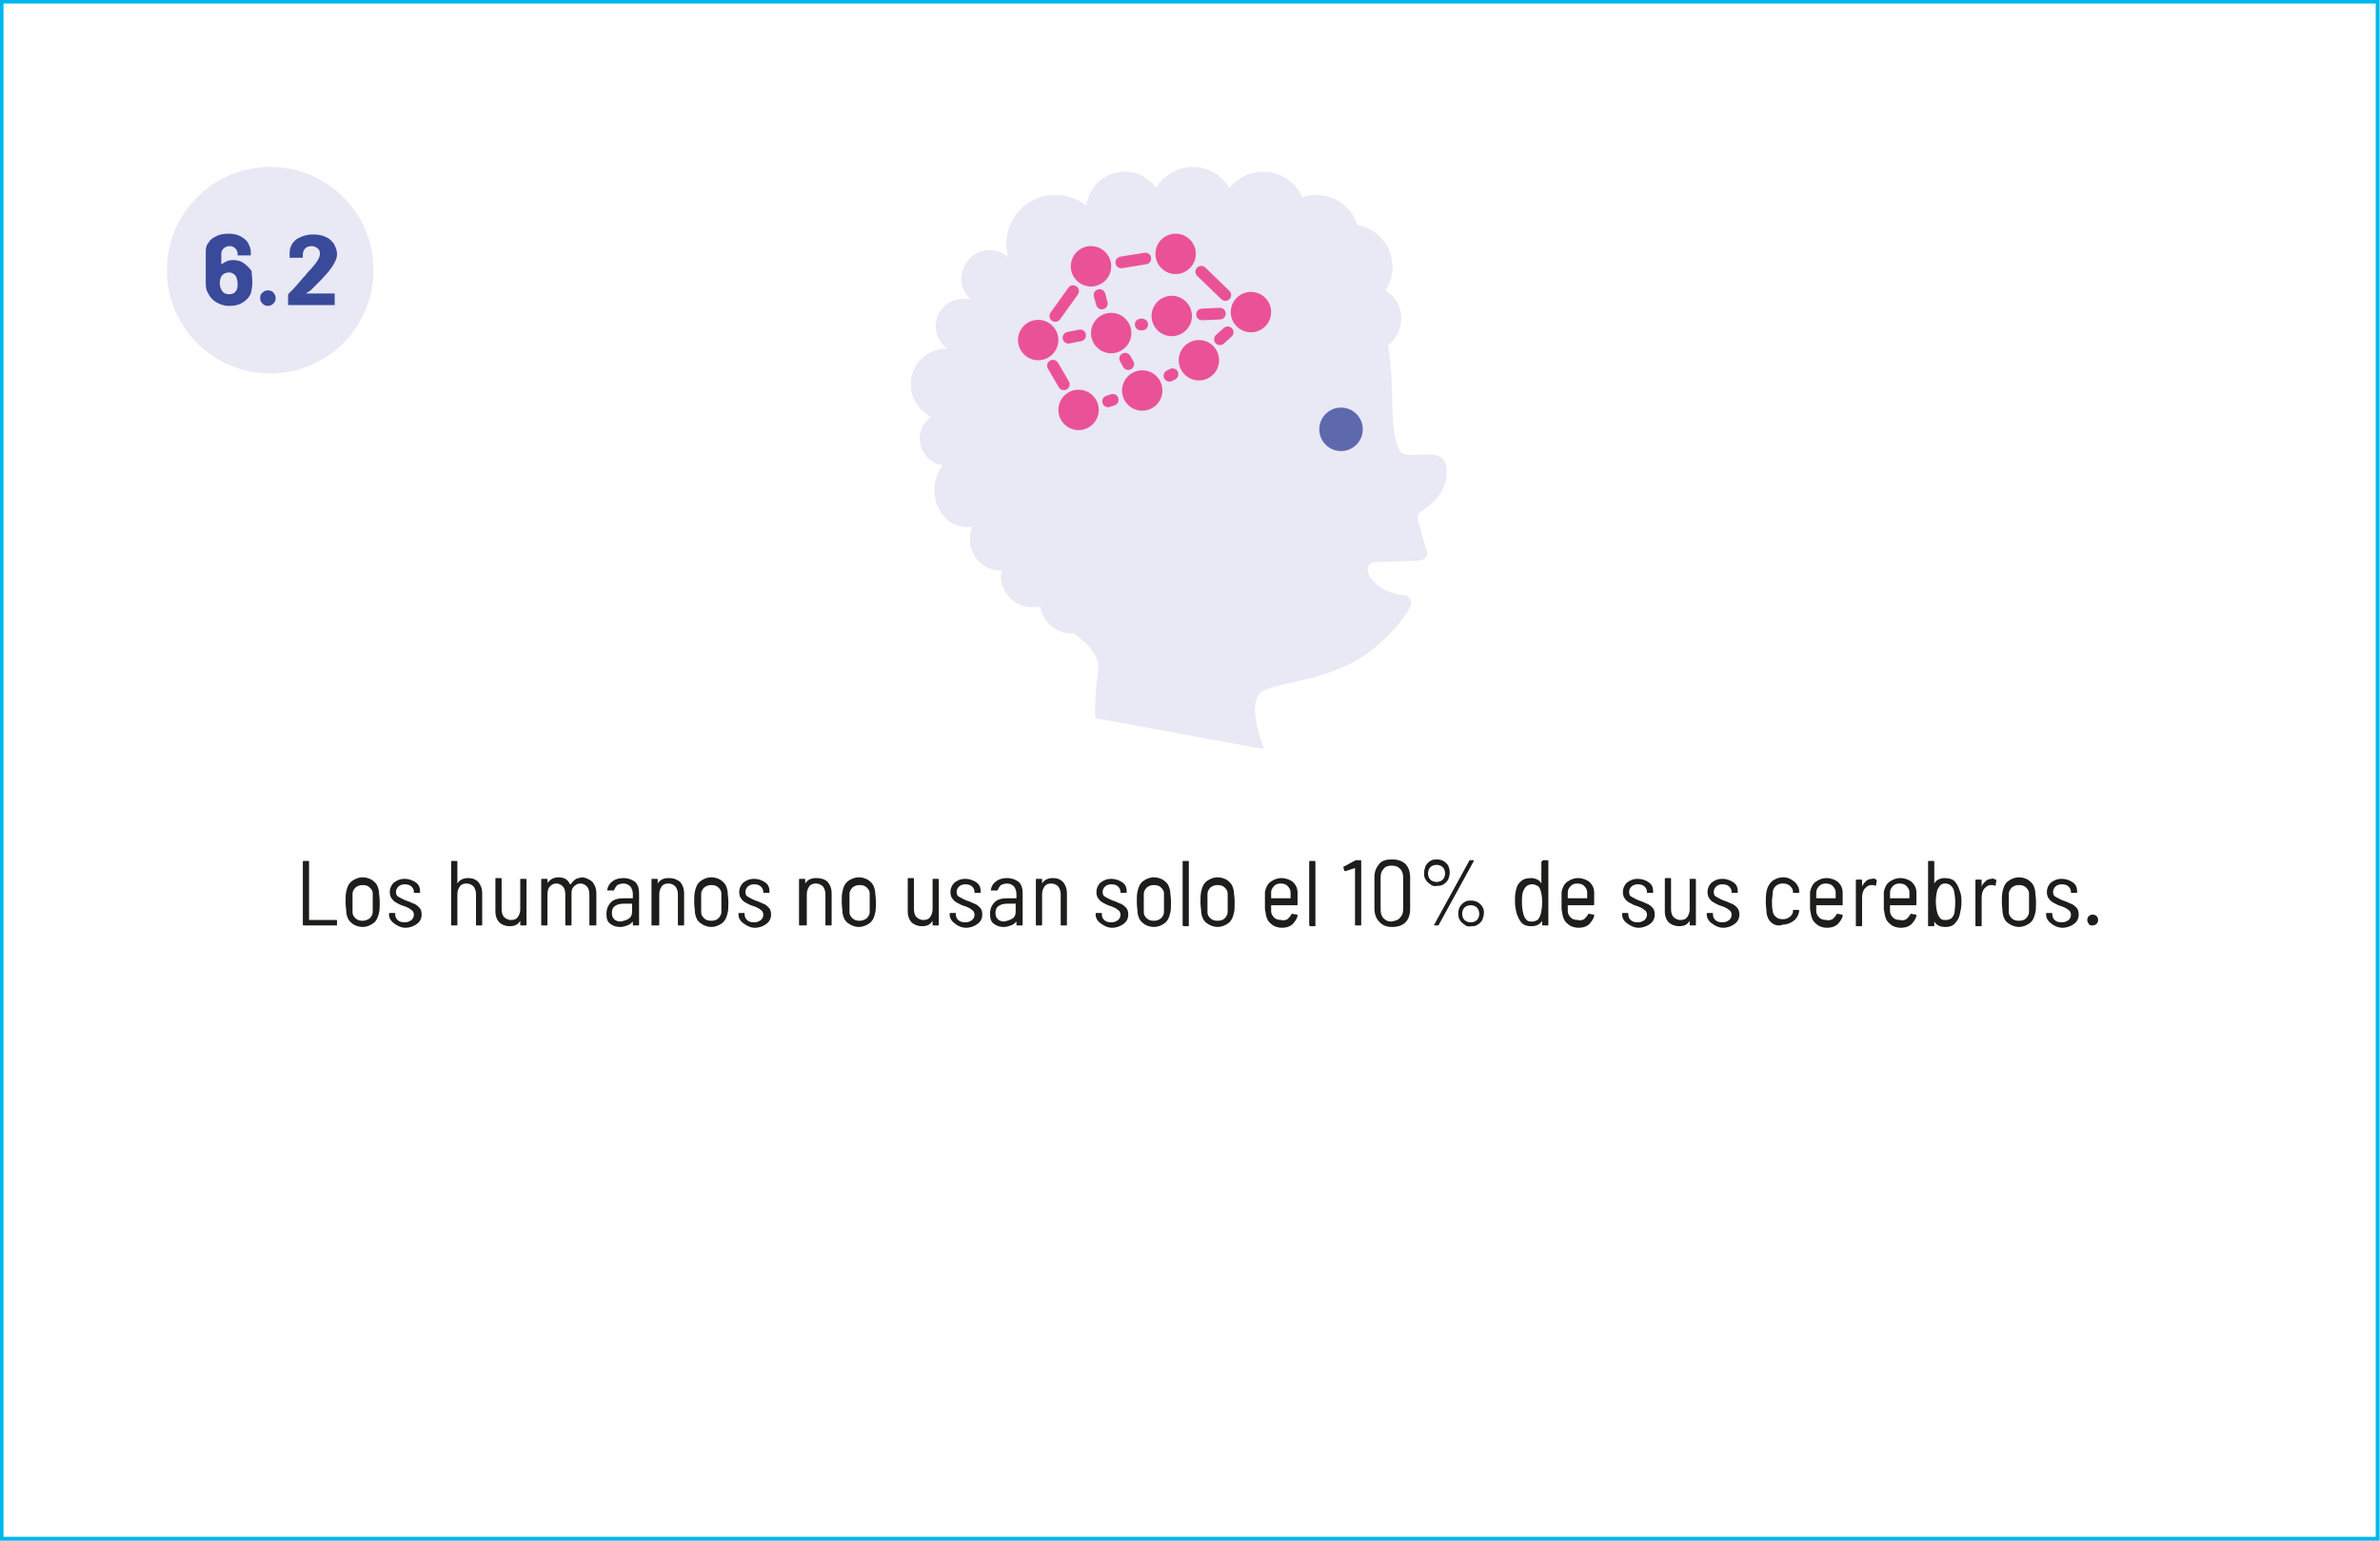 <?xml version="1.0" encoding="utf-8"?>
<!-- Generator: Adobe Illustrator 22.1.0, SVG Export Plug-In . SVG Version: 6.00 Build 0)  -->
<svg version="1.1" id="Capa_1" xmlns="http://www.w3.org/2000/svg" xmlns:xlink="http://www.w3.org/1999/xlink" x="0px" y="0px"
	 viewBox="0 0 306.5 198.5" style="enable-background:new 0 0 306.5 198.5;" xml:space="preserve">
<style type="text/css">
	.st0{fill:#E9E8F5;}
	.st1{opacity:0.8;fill:#3A4A9A;enable-background:new    ;}
	.st2{fill:none;stroke:#00B6ED;stroke-width:0.5;stroke-miterlimit:10;}
	.st3{enable-background:new    ;}
	.st4{fill:#1D1D1B;}
	.st5{fill:#3A4A9A;}
	.st6{fill:#EA5297;}
	.st7{fill:none;stroke:#EA5297;stroke-width:1.5;stroke-linecap:round;stroke-miterlimit:10;}
	.st8{fill:none;}
</style>
<title>06-2</title>
<g id="Capa_2_1_">
	<g id="Capa_1-2">
		<path class="st0" d="M175.7,49.6c-0.1-0.6-0.3-1.1-0.4-1.7c0.8-0.7,1.4-1.6,1.6-2.6c2.3-0.4,3.9-2.7,3.5-5c-0.2-1.2-0.9-2.3-2-2.9
			c1.7-2.5,1-5.9-1.5-7.6c-0.6-0.4-1.4-0.7-2.1-0.8c-0.7-2.3-2.8-3.9-5.3-3.9c-0.6,0-1.3,0.1-1.8,0.3c-1.2-2.8-4.5-4-7.3-2.8
			c-0.8,0.4-1.5,0.9-2.1,1.6c-1.5-2.6-4.9-3.5-7.5-1.9c-0.8,0.5-1.5,1.1-1.9,1.9c-1.6-2.2-4.6-2.8-6.9-1.2c-1.2,0.8-1.9,2.1-2.1,3.5
			c-1.1-0.9-2.5-1.4-4-1.4c-3.5,0-6.3,2.8-6.3,6.3v0c0,0.6,0.1,1.2,0.2,1.7c-1.5-1.3-3.8-1.2-5.1,0.4s-1.2,3.8,0.4,5.1l0,0
			c-0.1,0-0.3-0.1-0.5-0.1c-0.1,0-0.3,0-0.4,0H124c-1.9,0-3.5,1.6-3.5,3.5c0,1.2,0.6,2.2,1.5,2.9h-0.2c-2.6,0.1-4.6,2.2-4.5,4.7
			c0,1.7,1.1,3.3,2.6,4.1c-1.6,1.1-1.9,3.3-0.8,4.8c0.5,0.8,1.4,1.3,2.3,1.4c-1.2,1.6-1.4,3.8-0.5,5.6c0.7,1.6,2.4,2.5,4.1,2.4
			c0.1,0,0.1,0,0.2,0c-0.2,0.5-0.3,1-0.3,1.6c0,2.2,1.8,4,4,4h0.1c0,0.2-0.1,0.4-0.1,0.7c0,2.2,1.8,4,4,4c0,0,0,0,0.1,0
			c0.3,0,0.7,0,1-0.1c0.2,2,2,3.5,4,3.5h0.2"/>
		<path class="st0" d="M162.8,96.5c0,0-2.1-5.1-0.7-7s9.5-1.3,15.2-6.3c1.7-1.4,3.2-3.1,4.3-5c0.3-0.5,0.1-1.1-0.3-1.4
			c-0.1-0.1-0.3-0.1-0.4-0.1c-1.5-0.2-3.8-0.8-4.7-2.9c-0.2-0.5,0-1.1,0.5-1.3c0.1-0.1,0.3-0.1,0.5-0.1l5.5-0.2c0.6,0,1-0.4,1.1-0.9
			c0-0.1,0-0.3-0.1-0.4c-0.3-1.1-0.8-2.8-1.1-3.9c-0.1-0.4,0-0.9,0.4-1.1c1.8-1.2,2.9-2.5,3.2-4.1c1-5.7-5.2-1.7-6.1-4
			c-1.6-4.2,0.1-8.9-2.1-16.4c-2.8-9.4-15-19.1-33.8-13.7c-21.4,6.2-24.4,28-17.3,41.1c6.8,12.4,15.1,12.8,14.5,17.7s-0.3,6-0.3,6"
			/>
		<circle class="st1" cx="172.7" cy="55.3" r="2.8"/>
		<rect x="0.2" y="0.2" class="st2" width="306" height="198"/>
		<g class="st3">
			<path class="st4" d="M39,119.1V111c0-0.1,0-0.1,0.1-0.1h0.6c0.1,0,0.1,0,0.1,0.1v7.5c0,0,0,0,0,0h3.5c0.1,0,0.1,0,0.1,0.1v0.5
				c0,0.1,0,0.1-0.1,0.1h-4.3C39.1,119.2,39,119.2,39,119.1z"/>
			<path class="st4" d="M45.3,118.9c-0.4-0.3-0.6-0.7-0.7-1.3c0-0.4-0.1-0.9-0.1-1.4s0-1,0.1-1.4c0.1-0.5,0.3-1,0.7-1.3
				c0.4-0.3,0.9-0.5,1.4-0.5s1.1,0.2,1.4,0.5c0.4,0.3,0.6,0.7,0.7,1.3c0,0.3,0.1,0.8,0.1,1.4c0,0.6,0,1.1-0.1,1.4
				c-0.1,0.5-0.3,1-0.7,1.3c-0.4,0.3-0.9,0.5-1.4,0.5S45.6,119.2,45.3,118.9z M47.6,118.3c0.2-0.2,0.4-0.5,0.4-0.8
				c0-0.3,0-0.7,0-1.2c0-0.5,0-0.9,0-1.2c0-0.4-0.2-0.6-0.4-0.8c-0.2-0.2-0.5-0.3-0.9-0.3s-0.6,0.1-0.9,0.3
				c-0.2,0.2-0.4,0.5-0.4,0.8c0,0.3,0,0.7,0,1.2s0,0.9,0,1.2c0,0.4,0.2,0.6,0.4,0.8c0.2,0.2,0.5,0.3,0.9,0.3
				C47,118.6,47.3,118.5,47.6,118.3z"/>
			<path class="st4" d="M50.7,118.9c-0.4-0.3-0.6-0.7-0.6-1.1v-0.1c0-0.1,0-0.1,0.1-0.1h0.6c0.1,0,0.1,0,0.1,0.1v0.1
				c0,0.3,0.1,0.5,0.3,0.7c0.2,0.2,0.5,0.3,0.9,0.3c0.4,0,0.6-0.1,0.9-0.3c0.2-0.2,0.3-0.4,0.3-0.7c0-0.2-0.1-0.4-0.2-0.5
				c-0.1-0.1-0.3-0.2-0.4-0.3c-0.2-0.1-0.4-0.2-0.7-0.3c-0.4-0.1-0.7-0.3-0.9-0.4c-0.2-0.1-0.5-0.3-0.6-0.5
				c-0.2-0.2-0.3-0.5-0.3-0.9c0-0.5,0.2-0.9,0.5-1.2c0.4-0.3,0.8-0.5,1.4-0.5c0.6,0,1.1,0.2,1.5,0.5c0.4,0.3,0.5,0.7,0.5,1.2v0
				c0,0.1,0,0.1-0.1,0.1h-0.6c-0.1,0-0.1,0-0.1-0.1v0c0-0.3-0.1-0.5-0.3-0.7c-0.2-0.2-0.5-0.3-0.9-0.3c-0.3,0-0.6,0.1-0.8,0.3
				s-0.3,0.4-0.3,0.7c0,0.3,0.1,0.5,0.3,0.6s0.5,0.3,1,0.5c0.4,0.1,0.7,0.3,1,0.4s0.5,0.3,0.7,0.5c0.2,0.2,0.3,0.5,0.3,0.9
				c0,0.5-0.2,0.9-0.6,1.2c-0.4,0.3-0.9,0.5-1.5,0.5S51.1,119.2,50.7,118.9z"/>
			<path class="st4" d="M61.6,113.6c0.3,0.4,0.5,0.8,0.5,1.5v4c0,0.1,0,0.1-0.1,0.1h-0.6c-0.1,0-0.1,0-0.1-0.1v-3.9
				c0-0.4-0.1-0.7-0.3-1c-0.2-0.2-0.5-0.4-0.9-0.4s-0.7,0.1-0.9,0.4s-0.3,0.6-0.3,1v3.9c0,0.1,0,0.1-0.1,0.1h-0.6
				c-0.1,0-0.1,0-0.1-0.1V111c0-0.1,0-0.1,0.1-0.1h0.6c0.1,0,0.1,0,0.1,0.1v2.8c0,0,0,0,0,0c0,0,0,0,0,0c0.3-0.5,0.8-0.7,1.4-0.7
				C60.9,113.1,61.3,113.3,61.6,113.6z"/>
			<path class="st4" d="M67.1,113.2h0.6c0.1,0,0.1,0,0.1,0.1v5.8c0,0.1,0,0.1-0.1,0.1h-0.6c-0.1,0-0.1,0-0.1-0.1v-0.5c0,0,0,0,0,0
				c0,0,0,0,0,0c-0.3,0.5-0.7,0.7-1.4,0.7c-0.5,0-1-0.2-1.3-0.5c-0.3-0.3-0.5-0.8-0.5-1.4v-4.2c0-0.1,0-0.1,0.1-0.1h0.6
				c0.1,0,0.1,0,0.1,0.1v3.9c0,0.4,0.1,0.8,0.3,1c0.2,0.2,0.5,0.4,0.9,0.4c0.4,0,0.7-0.1,0.9-0.4s0.3-0.6,0.3-1v-3.9
				C67,113.2,67,113.2,67.1,113.2z"/>
			<path class="st4" d="M76.3,113.6c0.3,0.4,0.5,0.8,0.5,1.5v4c0,0.1,0,0.1-0.1,0.1H76c-0.1,0-0.1,0-0.1-0.1v-3.9
				c0-0.4-0.1-0.8-0.3-1s-0.5-0.4-0.8-0.4c-0.4,0-0.6,0.1-0.9,0.4s-0.3,0.6-0.3,1v3.9c0,0.1,0,0.1-0.1,0.1h-0.6
				c-0.1,0-0.1,0-0.1-0.1v-3.9c0-0.4-0.1-0.8-0.3-1s-0.5-0.4-0.8-0.4c-0.4,0-0.6,0.1-0.9,0.4c-0.2,0.2-0.3,0.6-0.3,1v3.9
				c0,0.1,0,0.1-0.1,0.1h-0.6c-0.1,0-0.1,0-0.1-0.1v-5.8c0-0.1,0-0.1,0.1-0.1h0.6c0.1,0,0.1,0,0.1,0.1v0.4c0,0,0,0,0,0c0,0,0,0,0,0
				c0.2-0.2,0.4-0.4,0.6-0.5c0.2-0.1,0.5-0.2,0.8-0.2c0.4,0,0.7,0.1,0.9,0.2s0.5,0.4,0.6,0.7c0,0,0,0,0.1,0c0.2-0.3,0.4-0.5,0.7-0.7
				c0.3-0.1,0.6-0.2,0.9-0.2C75.5,113.1,76,113.3,76.3,113.6z"/>
			<path class="st4" d="M81.8,113.6c0.4,0.4,0.5,0.9,0.5,1.5v4c0,0.1,0,0.1-0.1,0.1h-0.6c-0.1,0-0.1,0-0.1-0.1v-0.4c0,0,0,0,0,0
				c0,0,0,0,0,0c-0.2,0.2-0.4,0.4-0.7,0.5c-0.3,0.1-0.6,0.2-0.9,0.2c-0.5,0-0.9-0.1-1.3-0.4c-0.4-0.3-0.5-0.7-0.5-1.3
				c0-0.6,0.2-1.1,0.6-1.5s1-0.5,1.7-0.5h1.1c0,0,0,0,0,0v-0.5c0-0.4-0.1-0.7-0.3-1c-0.2-0.2-0.5-0.4-0.9-0.4
				c-0.3,0-0.6,0.1-0.8,0.2c-0.2,0.2-0.3,0.4-0.4,0.6c0,0.1-0.1,0.1-0.1,0.1l-0.7,0c0,0-0.1,0-0.1,0c0,0,0-0.1,0-0.1
				c0.1-0.5,0.3-0.8,0.7-1.1c0.4-0.3,0.9-0.4,1.4-0.4C80.9,113.1,81.4,113.3,81.8,113.6z M81,118.3c0.3-0.2,0.4-0.5,0.4-0.9v-1
				c0,0,0,0,0,0h-1.1c-0.5,0-0.8,0.1-1.1,0.3s-0.4,0.5-0.4,0.9c0,0.4,0.1,0.6,0.3,0.8c0.2,0.2,0.5,0.3,0.8,0.3
				C80.4,118.6,80.8,118.5,81,118.3z"/>
		</g>
		<g class="st3">
			<path class="st4" d="M87.6,113.6c0.3,0.4,0.5,0.8,0.5,1.5v4c0,0.1,0,0.1-0.1,0.1h-0.6c-0.1,0-0.1,0-0.1-0.1v-3.9
				c0-0.4-0.1-0.7-0.3-1c-0.2-0.2-0.5-0.4-0.9-0.4s-0.7,0.1-0.9,0.4s-0.3,0.6-0.3,1v3.9c0,0.1,0,0.1-0.1,0.1H84
				c-0.1,0-0.1,0-0.1-0.1v-5.8c0-0.1,0-0.1,0.1-0.1h0.6c0.1,0,0.1,0,0.1,0.1v0.5c0,0,0,0,0,0c0,0,0,0,0,0c0.3-0.5,0.8-0.7,1.4-0.7
				C86.8,113.1,87.2,113.3,87.6,113.6z"/>
		</g>
		<g class="st3">
			<path class="st4" d="M90.2,118.9c-0.4-0.3-0.6-0.7-0.7-1.3c0-0.4-0.1-0.9-0.1-1.4s0-1,0.1-1.4c0.1-0.5,0.3-1,0.7-1.3
				c0.4-0.3,0.9-0.5,1.4-0.5s1.1,0.2,1.4,0.5c0.4,0.3,0.6,0.7,0.7,1.3c0,0.3,0.1,0.8,0.1,1.4c0,0.6,0,1.1-0.1,1.4
				c-0.1,0.5-0.3,1-0.7,1.3c-0.4,0.3-0.9,0.5-1.4,0.5S90.6,119.2,90.2,118.9z M92.5,118.3c0.2-0.2,0.4-0.5,0.4-0.8
				c0-0.3,0-0.7,0-1.2c0-0.5,0-0.9,0-1.2c0-0.4-0.2-0.6-0.4-0.8c-0.2-0.2-0.5-0.3-0.9-0.3s-0.6,0.1-0.9,0.3
				c-0.2,0.2-0.4,0.5-0.4,0.8c0,0.3,0,0.7,0,1.2s0,0.9,0,1.2c0,0.4,0.2,0.6,0.4,0.8c0.2,0.2,0.5,0.3,0.9,0.3
				C92,118.6,92.3,118.5,92.5,118.3z"/>
			<path class="st4" d="M95.7,118.9c-0.4-0.3-0.6-0.7-0.6-1.1v-0.1c0-0.1,0-0.1,0.1-0.1h0.6c0.1,0,0.1,0,0.1,0.1v0.1
				c0,0.3,0.1,0.5,0.3,0.7c0.2,0.2,0.5,0.3,0.9,0.3c0.4,0,0.6-0.1,0.9-0.3c0.2-0.2,0.3-0.4,0.3-0.7c0-0.2-0.1-0.4-0.2-0.5
				c-0.1-0.1-0.3-0.2-0.4-0.3c-0.2-0.1-0.4-0.2-0.7-0.3c-0.4-0.1-0.7-0.3-0.9-0.4c-0.2-0.1-0.5-0.3-0.6-0.5
				c-0.2-0.2-0.3-0.5-0.3-0.9c0-0.5,0.2-0.9,0.5-1.2c0.4-0.3,0.8-0.5,1.4-0.5c0.6,0,1.1,0.2,1.5,0.5c0.4,0.3,0.5,0.7,0.5,1.2v0
				c0,0.1,0,0.1-0.1,0.1h-0.6c-0.1,0-0.1,0-0.1-0.1v0c0-0.3-0.1-0.5-0.3-0.7c-0.2-0.2-0.5-0.3-0.9-0.3c-0.3,0-0.6,0.1-0.8,0.3
				s-0.3,0.4-0.3,0.7c0,0.3,0.1,0.5,0.3,0.6s0.5,0.3,1,0.5c0.4,0.1,0.7,0.3,1,0.4s0.5,0.3,0.7,0.5c0.2,0.2,0.3,0.5,0.3,0.9
				c0,0.5-0.2,0.9-0.6,1.2c-0.4,0.3-0.9,0.5-1.5,0.5S96.1,119.2,95.7,118.9z"/>
		</g>
		<g class="st3">
			<path class="st4" d="M106.6,113.6c0.3,0.4,0.5,0.8,0.5,1.5v4c0,0.1,0,0.1-0.1,0.1h-0.6c-0.1,0-0.1,0-0.1-0.1v-3.9
				c0-0.4-0.1-0.7-0.3-1c-0.2-0.2-0.5-0.4-0.9-0.4s-0.7,0.1-0.9,0.4s-0.3,0.6-0.3,1v3.9c0,0.1,0,0.1-0.1,0.1H103
				c-0.1,0-0.1,0-0.1-0.1v-5.8c0-0.1,0-0.1,0.1-0.1h0.6c0.1,0,0.1,0,0.1,0.1v0.5c0,0,0,0,0,0c0,0,0,0,0,0c0.3-0.5,0.8-0.7,1.4-0.7
				C105.8,113.1,106.3,113.3,106.6,113.6z"/>
		</g>
		<g class="st3">
			<path class="st4" d="M109.2,118.9c-0.4-0.3-0.6-0.7-0.7-1.3c0-0.4-0.1-0.9-0.1-1.4s0-1,0.1-1.4c0.1-0.5,0.3-1,0.7-1.3
				c0.4-0.3,0.9-0.5,1.4-0.5s1.1,0.2,1.4,0.5c0.4,0.3,0.6,0.7,0.7,1.3c0,0.3,0.1,0.8,0.1,1.4c0,0.6,0,1.1-0.1,1.4
				c-0.1,0.5-0.3,1-0.7,1.3c-0.4,0.3-0.9,0.5-1.4,0.5S109.6,119.2,109.2,118.9z M111.6,118.3c0.2-0.2,0.4-0.5,0.4-0.8
				c0-0.3,0-0.7,0-1.2c0-0.5,0-0.9,0-1.2c0-0.4-0.2-0.6-0.4-0.8c-0.2-0.2-0.5-0.3-0.9-0.3s-0.6,0.1-0.9,0.3
				c-0.2,0.2-0.4,0.5-0.4,0.8c0,0.3,0,0.7,0,1.2s0,0.9,0,1.2c0,0.4,0.2,0.6,0.4,0.8c0.2,0.2,0.5,0.3,0.9,0.3
				C111,118.6,111.3,118.5,111.6,118.3z"/>
			<path class="st4" d="M120.2,113.2h0.6c0.1,0,0.1,0,0.1,0.1v5.8c0,0.1,0,0.1-0.1,0.1h-0.6c-0.1,0-0.1,0-0.1-0.1v-0.5c0,0,0,0,0,0
				c0,0,0,0,0,0c-0.3,0.5-0.7,0.7-1.4,0.7c-0.5,0-1-0.2-1.3-0.5c-0.3-0.3-0.5-0.8-0.5-1.4v-4.2c0-0.1,0-0.1,0.1-0.1h0.6
				c0.1,0,0.1,0,0.1,0.1v3.9c0,0.4,0.1,0.8,0.3,1c0.2,0.2,0.5,0.4,0.9,0.4c0.4,0,0.7-0.1,0.9-0.4s0.3-0.6,0.3-1v-3.9
				C120,113.2,120.1,113.2,120.2,113.2z"/>
			<path class="st4" d="M122.9,118.9c-0.4-0.3-0.6-0.7-0.6-1.1v-0.1c0-0.1,0-0.1,0.1-0.1h0.6c0.1,0,0.1,0,0.1,0.1v0.1
				c0,0.3,0.1,0.5,0.3,0.7c0.2,0.2,0.5,0.3,0.9,0.3c0.4,0,0.6-0.1,0.9-0.3c0.2-0.2,0.3-0.4,0.3-0.7c0-0.2-0.1-0.4-0.2-0.5
				c-0.1-0.1-0.3-0.2-0.4-0.3c-0.2-0.1-0.4-0.2-0.7-0.3c-0.4-0.1-0.7-0.3-0.9-0.4c-0.2-0.1-0.5-0.3-0.6-0.5
				c-0.2-0.2-0.3-0.5-0.3-0.9c0-0.5,0.2-0.9,0.5-1.2c0.4-0.3,0.8-0.5,1.4-0.5c0.6,0,1.1,0.2,1.5,0.5c0.4,0.3,0.5,0.7,0.5,1.2v0
				c0,0.1,0,0.1-0.1,0.1h-0.6c-0.1,0-0.1,0-0.1-0.1v0c0-0.3-0.1-0.5-0.3-0.7c-0.2-0.2-0.5-0.3-0.9-0.3c-0.3,0-0.6,0.1-0.8,0.3
				s-0.3,0.4-0.3,0.7c0,0.3,0.1,0.5,0.3,0.6s0.5,0.3,1,0.5c0.4,0.1,0.7,0.3,1,0.4s0.5,0.3,0.7,0.5c0.2,0.2,0.3,0.5,0.3,0.9
				c0,0.5-0.2,0.9-0.6,1.2c-0.4,0.3-0.9,0.5-1.5,0.5S123.2,119.2,122.9,118.9z"/>
			<path class="st4" d="M131.2,113.6c0.4,0.4,0.5,0.9,0.5,1.5v4c0,0.1,0,0.1-0.1,0.1H131c-0.1,0-0.1,0-0.1-0.1v-0.4c0,0,0,0,0,0
				c0,0,0,0,0,0c-0.2,0.2-0.4,0.4-0.7,0.5c-0.3,0.1-0.6,0.2-0.9,0.2c-0.5,0-0.9-0.1-1.3-0.4c-0.4-0.3-0.5-0.7-0.5-1.3
				c0-0.6,0.2-1.1,0.6-1.5s1-0.5,1.7-0.5h1.1c0,0,0,0,0,0v-0.5c0-0.4-0.1-0.7-0.3-1c-0.2-0.2-0.5-0.4-0.9-0.4
				c-0.3,0-0.6,0.1-0.8,0.2c-0.2,0.2-0.3,0.4-0.4,0.6c0,0.1-0.1,0.1-0.1,0.1l-0.7,0c0,0-0.1,0-0.1,0c0,0,0-0.1,0-0.1
				c0.1-0.5,0.3-0.8,0.7-1.1c0.4-0.3,0.9-0.4,1.4-0.4C130.3,113.1,130.8,113.3,131.2,113.6z M130.4,118.3c0.3-0.2,0.4-0.5,0.4-0.9
				v-1c0,0,0,0,0,0h-1.1c-0.5,0-0.8,0.1-1.1,0.3s-0.4,0.5-0.4,0.9c0,0.4,0.1,0.6,0.3,0.8c0.2,0.2,0.5,0.3,0.8,0.3
				C129.8,118.6,130.1,118.5,130.4,118.3z"/>
			<path class="st4" d="M136.9,113.6c0.3,0.4,0.5,0.8,0.5,1.5v4c0,0.1,0,0.1-0.1,0.1h-0.6c-0.1,0-0.1,0-0.1-0.1v-3.9
				c0-0.4-0.1-0.7-0.3-1c-0.2-0.2-0.5-0.4-0.9-0.4s-0.7,0.1-0.9,0.4s-0.3,0.6-0.3,1v3.9c0,0.1,0,0.1-0.1,0.1h-0.6
				c-0.1,0-0.1,0-0.1-0.1v-5.8c0-0.1,0-0.1,0.1-0.1h0.6c0.1,0,0.1,0,0.1,0.1v0.5c0,0,0,0,0,0c0,0,0,0,0,0c0.3-0.5,0.8-0.7,1.4-0.7
				C136.2,113.1,136.6,113.3,136.9,113.6z"/>
			<path class="st4" d="M141.7,118.9c-0.4-0.3-0.6-0.7-0.6-1.1v-0.1c0-0.1,0-0.1,0.1-0.1h0.6c0.1,0,0.1,0,0.1,0.1v0.1
				c0,0.3,0.1,0.5,0.3,0.7c0.2,0.2,0.5,0.3,0.9,0.3c0.4,0,0.6-0.1,0.9-0.3c0.2-0.2,0.3-0.4,0.3-0.7c0-0.2-0.1-0.4-0.2-0.5
				c-0.1-0.1-0.3-0.2-0.4-0.3c-0.2-0.1-0.4-0.2-0.7-0.3c-0.4-0.1-0.7-0.3-0.9-0.4c-0.2-0.1-0.5-0.3-0.6-0.5
				c-0.2-0.2-0.3-0.5-0.3-0.9c0-0.5,0.2-0.9,0.5-1.2c0.4-0.3,0.8-0.5,1.4-0.5c0.6,0,1.1,0.2,1.5,0.5c0.4,0.3,0.5,0.7,0.5,1.2v0
				c0,0.1,0,0.1-0.1,0.1h-0.6c-0.1,0-0.1,0-0.1-0.1v0c0-0.3-0.1-0.5-0.3-0.7c-0.2-0.2-0.5-0.3-0.9-0.3c-0.3,0-0.6,0.1-0.8,0.3
				s-0.3,0.4-0.3,0.7c0,0.3,0.1,0.5,0.3,0.6s0.5,0.3,1,0.5c0.4,0.1,0.7,0.3,1,0.4s0.5,0.3,0.7,0.5c0.2,0.2,0.3,0.5,0.3,0.9
				c0,0.5-0.2,0.9-0.6,1.2c-0.4,0.3-0.9,0.5-1.5,0.5S142.1,119.2,141.7,118.9z"/>
			<path class="st4" d="M147.2,118.9c-0.4-0.3-0.6-0.7-0.7-1.3c0-0.4-0.1-0.9-0.1-1.4s0-1,0.1-1.4c0.1-0.5,0.3-1,0.7-1.3
				c0.4-0.3,0.9-0.5,1.4-0.5s1.1,0.2,1.4,0.5c0.4,0.3,0.6,0.7,0.7,1.3c0,0.3,0.1,0.8,0.1,1.4c0,0.6,0,1.1-0.1,1.4
				c-0.1,0.5-0.3,1-0.7,1.3c-0.4,0.3-0.9,0.5-1.4,0.5S147.5,119.2,147.2,118.9z M149.5,118.3c0.2-0.2,0.4-0.5,0.4-0.8
				c0-0.3,0-0.7,0-1.2c0-0.5,0-0.9,0-1.2c0-0.4-0.2-0.6-0.4-0.8c-0.2-0.2-0.5-0.3-0.9-0.3s-0.6,0.1-0.9,0.3
				c-0.2,0.2-0.4,0.5-0.4,0.8c0,0.3,0,0.7,0,1.2s0,0.9,0,1.2c0,0.4,0.2,0.6,0.4,0.8c0.2,0.2,0.5,0.3,0.9,0.3
				C149,118.6,149.2,118.5,149.5,118.3z"/>
			<path class="st4" d="M152.3,119.1V111c0-0.1,0-0.1,0.1-0.1h0.6c0.1,0,0.1,0,0.1,0.1v8.2c0,0.1,0,0.1-0.1,0.1h-0.6
				C152.3,119.2,152.3,119.2,152.3,119.1z"/>
			<path class="st4" d="M155.4,118.9c-0.4-0.3-0.6-0.7-0.7-1.3c0-0.4-0.1-0.9-0.1-1.4s0-1,0.1-1.4c0.1-0.5,0.3-1,0.7-1.3
				c0.4-0.3,0.9-0.5,1.4-0.5s1.1,0.2,1.4,0.5c0.4,0.3,0.6,0.7,0.7,1.3c0,0.3,0.1,0.8,0.1,1.4c0,0.6,0,1.1-0.1,1.4
				c-0.1,0.5-0.3,1-0.7,1.3s-0.9,0.5-1.4,0.5S155.8,119.2,155.4,118.9z M157.7,118.3c0.2-0.2,0.4-0.5,0.4-0.8c0-0.3,0-0.7,0-1.2
				c0-0.5,0-0.9,0-1.2c0-0.4-0.2-0.6-0.4-0.8c-0.2-0.2-0.5-0.3-0.9-0.3c-0.4,0-0.6,0.1-0.9,0.3c-0.2,0.2-0.4,0.5-0.4,0.8
				c0,0.3,0,0.7,0,1.2s0,0.9,0,1.2c0,0.4,0.2,0.6,0.4,0.8s0.5,0.3,0.9,0.3C157.2,118.6,157.5,118.5,157.7,118.3z"/>
			<path class="st4" d="M165.8,118.4c0.2-0.2,0.4-0.4,0.5-0.6c0-0.1,0.1-0.1,0.1-0.1l0.6,0.1c0,0,0.1,0,0.1,0.1c0,0,0,0.1,0,0.1
				c-0.1,0.4-0.4,0.8-0.7,1.1c-0.4,0.3-0.8,0.4-1.3,0.4c-0.6,0-1.1-0.2-1.4-0.5c-0.4-0.3-0.6-0.7-0.7-1.3c0-0.2-0.1-0.4-0.1-0.7
				c0-0.3,0-0.5,0-0.7s0-0.3,0-0.4c0-0.4,0-0.7,0-1c0.1-0.5,0.3-1,0.7-1.3s0.9-0.5,1.4-0.5c0.6,0,1.1,0.2,1.5,0.5
				c0.4,0.4,0.6,0.8,0.6,1.4c0,0.3,0,0.7,0,1.5c0,0.1,0,0.1-0.1,0.1h-3.3c0,0,0,0,0,0c0,0.2,0,0.5,0,0.8c0,0.3,0.2,0.6,0.4,0.8
				c0.2,0.2,0.5,0.3,0.9,0.3C165.3,118.6,165.6,118.5,165.8,118.4z M164.1,114.1c-0.2,0.2-0.4,0.5-0.4,0.8c0,0.3,0,0.6,0,0.8
				c0,0,0,0,0,0h2.5c0,0,0,0,0,0c0-0.2,0-0.5,0-0.8c0-0.3-0.2-0.6-0.4-0.8c-0.2-0.2-0.5-0.3-0.9-0.3
				C164.6,113.8,164.3,113.9,164.1,114.1z"/>
			<path class="st4" d="M168.6,119.1V111c0-0.1,0-0.1,0.1-0.1h0.6c0.1,0,0.1,0,0.1,0.1v8.2c0,0.1,0,0.1-0.1,0.1h-0.6
				C168.6,119.2,168.6,119.2,168.6,119.1z"/>
			<path class="st4" d="M174.6,110.8h0.6c0.1,0,0.1,0,0.1,0.1v8.2c0,0.1,0,0.1-0.1,0.1h-0.6c-0.1,0-0.1,0-0.1-0.1v-7.3c0,0,0,0,0,0
				c0,0,0,0,0,0l-1.2,0.4c0,0,0,0-0.1,0c0,0-0.1,0-0.1-0.1l-0.1-0.4v0c0,0,0-0.1,0.1-0.1l1.3-0.7
				C174.5,110.9,174.5,110.8,174.6,110.8z"/>
			<path class="st4" d="M177.6,118.7c-0.4-0.4-0.6-1-0.6-1.7V113c0-0.7,0.2-1.2,0.6-1.7s1-0.6,1.7-0.6c0.7,0,1.3,0.2,1.7,0.6
				s0.6,1,0.6,1.7v4.1c0,0.7-0.2,1.3-0.6,1.7s-1,0.6-1.7,0.6C178.6,119.4,178,119.2,177.6,118.7z M180.3,118.2
				c0.3-0.3,0.4-0.6,0.4-1.1V113c0-0.4-0.1-0.8-0.4-1.1c-0.3-0.3-0.6-0.4-1.1-0.4c-0.4,0-0.8,0.1-1,0.4c-0.3,0.3-0.4,0.6-0.4,1.1
				v4.2c0,0.4,0.1,0.8,0.4,1.1c0.3,0.3,0.6,0.4,1,0.4C179.7,118.6,180.1,118.5,180.3,118.2z"/>
			<path class="st4" d="M184.2,113.9c-0.3-0.2-0.5-0.4-0.6-0.6c-0.2-0.3-0.2-0.5-0.2-0.9c0-0.3,0.1-0.6,0.2-0.9
				c0.2-0.3,0.4-0.5,0.6-0.6c0.3-0.2,0.5-0.2,0.9-0.2c0.3,0,0.6,0.1,0.8,0.2c0.3,0.2,0.5,0.4,0.6,0.6s0.2,0.5,0.2,0.9
				c0,0.3-0.1,0.6-0.2,0.9c-0.2,0.3-0.4,0.5-0.6,0.6c-0.3,0.2-0.5,0.2-0.8,0.2C184.7,114.2,184.4,114.1,184.2,113.9z M185.8,113.3
				c0.2-0.2,0.3-0.5,0.3-0.8s-0.1-0.6-0.3-0.8c-0.2-0.2-0.5-0.3-0.8-0.3s-0.6,0.1-0.8,0.3c-0.2,0.2-0.3,0.5-0.3,0.8s0.1,0.6,0.3,0.8
				c0.2,0.2,0.5,0.3,0.8,0.3S185.6,113.5,185.8,113.3z M184.7,119.2c0,0,0-0.1,0-0.1l4.5-8.2c0-0.1,0.1-0.1,0.1-0.1h0.4
				c0,0,0.1,0,0.1,0c0,0,0,0.1,0,0.1l-4.5,8.2c0,0.1-0.1,0.1-0.1,0.1L184.7,119.2C184.7,119.2,184.7,119.2,184.7,119.2z
				 M188.6,119.1c-0.3-0.2-0.5-0.4-0.6-0.6c-0.2-0.3-0.2-0.6-0.2-0.9c0-0.3,0.1-0.6,0.2-0.8c0.2-0.3,0.4-0.5,0.6-0.6
				c0.3-0.2,0.5-0.2,0.9-0.2c0.3,0,0.6,0.1,0.8,0.2c0.3,0.2,0.5,0.4,0.6,0.6c0.2,0.3,0.2,0.5,0.2,0.8c0,0.3-0.1,0.6-0.2,0.9
				c-0.2,0.3-0.4,0.5-0.6,0.6c-0.3,0.2-0.5,0.2-0.8,0.2C189.1,119.4,188.8,119.3,188.6,119.1z M190.2,118.5c0.2-0.2,0.3-0.5,0.3-0.8
				c0-0.3-0.1-0.6-0.3-0.8c-0.2-0.2-0.5-0.3-0.8-0.3c-0.3,0-0.6,0.1-0.8,0.3c-0.2,0.2-0.3,0.5-0.3,0.8c0,0.3,0.1,0.6,0.3,0.8
				c0.2,0.2,0.5,0.3,0.8,0.3C189.7,118.8,190,118.7,190.2,118.5z"/>
			<path class="st4" d="M198.7,110.8h0.6c0.1,0,0.1,0,0.1,0.1v8.2c0,0.1,0,0.1-0.1,0.1h-0.6c-0.1,0-0.1,0-0.1-0.1v-0.5c0,0,0,0,0,0
				c0,0,0,0,0,0c-0.3,0.5-0.8,0.7-1.4,0.7c-0.5,0-0.9-0.1-1.2-0.4c-0.3-0.3-0.5-0.7-0.7-1.3c-0.1-0.4-0.2-0.9-0.2-1.4
				c0-0.6,0-1,0.1-1.4c0.1-0.6,0.3-1,0.7-1.3c0.3-0.3,0.8-0.4,1.3-0.4c0.3,0,0.6,0.1,0.8,0.2c0.2,0.1,0.4,0.3,0.5,0.5c0,0,0,0,0,0
				c0,0,0,0,0,0V111C198.6,110.9,198.7,110.8,198.7,110.8z M198.6,116.2c0-0.7-0.1-1.2-0.2-1.5c-0.1-0.3-0.2-0.5-0.4-0.6
				s-0.4-0.2-0.7-0.2c-0.5,0-0.9,0.3-1.1,0.8c-0.2,0.4-0.2,0.9-0.2,1.6c0,0.6,0.1,1.1,0.2,1.5c0.1,0.3,0.2,0.5,0.4,0.7
				c0.2,0.2,0.4,0.2,0.7,0.2c0.3,0,0.5-0.1,0.7-0.2c0.2-0.2,0.3-0.4,0.4-0.7C198.5,117.4,198.6,116.9,198.6,116.2z"/>
			<path class="st4" d="M204,118.4c0.2-0.2,0.4-0.4,0.5-0.6c0-0.1,0.1-0.1,0.1-0.1l0.6,0.1c0,0,0.1,0,0.1,0.1c0,0,0,0.1,0,0.1
				c-0.1,0.4-0.4,0.8-0.7,1.1c-0.4,0.3-0.8,0.4-1.3,0.4c-0.6,0-1.1-0.2-1.4-0.5c-0.4-0.3-0.6-0.7-0.7-1.3c0-0.2-0.1-0.4-0.1-0.7
				c0-0.3,0-0.5,0-0.7s0-0.3,0-0.4c0-0.4,0-0.7,0-1c0.1-0.5,0.3-1,0.7-1.3c0.4-0.3,0.9-0.5,1.4-0.5c0.6,0,1.1,0.2,1.5,0.5
				c0.4,0.4,0.6,0.8,0.6,1.4c0,0.3,0,0.7,0,1.5c0,0.1,0,0.1-0.1,0.1h-3.3c0,0,0,0,0,0c0,0.2,0,0.5,0,0.8c0,0.3,0.2,0.6,0.4,0.8
				c0.2,0.2,0.5,0.3,0.9,0.3C203.5,118.6,203.8,118.5,204,118.4z M202.3,114.1c-0.2,0.2-0.4,0.5-0.4,0.8c0,0.3,0,0.6,0,0.8
				c0,0,0,0,0,0h2.5c0,0,0,0,0,0c0-0.2,0-0.5,0-0.8c0-0.3-0.2-0.6-0.4-0.8c-0.2-0.2-0.5-0.3-0.9-0.3
				C202.8,113.8,202.5,113.9,202.3,114.1z"/>
			<path class="st4" d="M209.5,118.9c-0.4-0.3-0.6-0.7-0.6-1.1v-0.1c0-0.1,0-0.1,0.1-0.1h0.6c0.1,0,0.1,0,0.1,0.1v0.1
				c0,0.3,0.1,0.5,0.3,0.7c0.2,0.2,0.5,0.3,0.9,0.3c0.4,0,0.6-0.1,0.9-0.3c0.2-0.2,0.3-0.4,0.3-0.7c0-0.2-0.1-0.4-0.2-0.5
				c-0.1-0.1-0.3-0.2-0.4-0.3c-0.2-0.1-0.4-0.2-0.7-0.3c-0.4-0.1-0.7-0.3-0.9-0.4c-0.2-0.1-0.5-0.3-0.6-0.5
				c-0.2-0.2-0.3-0.5-0.3-0.9c0-0.5,0.2-0.9,0.5-1.2c0.4-0.3,0.8-0.5,1.4-0.5c0.6,0,1.1,0.2,1.5,0.5c0.4,0.3,0.5,0.7,0.5,1.2v0
				c0,0.1,0,0.1-0.1,0.1h-0.6c-0.1,0-0.1,0-0.1-0.1v0c0-0.3-0.1-0.5-0.3-0.7c-0.2-0.2-0.5-0.3-0.9-0.3c-0.3,0-0.6,0.1-0.8,0.3
				s-0.3,0.4-0.3,0.7c0,0.3,0.1,0.5,0.3,0.6s0.5,0.3,1,0.5c0.4,0.1,0.7,0.3,1,0.4s0.5,0.3,0.7,0.5c0.2,0.2,0.3,0.5,0.3,0.9
				c0,0.5-0.2,0.9-0.6,1.2c-0.4,0.3-0.9,0.5-1.5,0.5S209.9,119.2,209.5,118.9z"/>
			<path class="st4" d="M217.7,113.2h0.6c0.1,0,0.1,0,0.1,0.1v5.8c0,0.1,0,0.1-0.1,0.1h-0.6c-0.1,0-0.1,0-0.1-0.1v-0.5c0,0,0,0,0,0
				s0,0,0,0c-0.3,0.5-0.7,0.7-1.4,0.7c-0.5,0-1-0.2-1.3-0.5c-0.3-0.3-0.5-0.8-0.5-1.4v-4.2c0-0.1,0-0.1,0.1-0.1h0.6
				c0.1,0,0.1,0,0.1,0.1v3.9c0,0.4,0.1,0.8,0.3,1c0.2,0.2,0.5,0.4,0.9,0.4c0.4,0,0.7-0.1,0.9-0.4c0.2-0.3,0.3-0.6,0.3-1v-3.9
				C217.5,113.2,217.6,113.2,217.7,113.2z"/>
			<path class="st4" d="M220.4,118.9c-0.4-0.3-0.6-0.7-0.6-1.1v-0.1c0-0.1,0-0.1,0.1-0.1h0.6c0.1,0,0.1,0,0.1,0.1v0.1
				c0,0.3,0.1,0.5,0.3,0.7c0.2,0.2,0.5,0.3,0.9,0.3c0.4,0,0.6-0.1,0.9-0.3c0.2-0.2,0.3-0.4,0.3-0.7c0-0.2-0.1-0.4-0.2-0.5
				c-0.1-0.1-0.3-0.2-0.4-0.3c-0.2-0.1-0.4-0.2-0.7-0.3c-0.4-0.1-0.7-0.3-0.9-0.4s-0.5-0.3-0.6-0.5c-0.2-0.2-0.3-0.5-0.3-0.9
				c0-0.5,0.2-0.9,0.5-1.2c0.4-0.3,0.8-0.5,1.4-0.5c0.6,0,1.1,0.2,1.5,0.5c0.4,0.3,0.5,0.7,0.5,1.2v0c0,0.1,0,0.1-0.1,0.1h-0.6
				c-0.1,0-0.1,0-0.1-0.1v0c0-0.3-0.1-0.5-0.3-0.7s-0.5-0.3-0.9-0.3c-0.3,0-0.6,0.1-0.8,0.3s-0.3,0.4-0.3,0.7c0,0.3,0.1,0.5,0.3,0.6
				s0.5,0.3,1,0.5c0.4,0.1,0.7,0.3,1,0.4s0.5,0.3,0.7,0.5c0.2,0.2,0.3,0.5,0.3,0.9c0,0.5-0.2,0.9-0.6,1.2c-0.4,0.3-0.9,0.5-1.5,0.5
				S220.8,119.2,220.4,118.9z"/>
		</g>
		<g class="st3">
			<path class="st4" d="M228.2,118.9c-0.4-0.3-0.6-0.7-0.7-1.3c0-0.4-0.1-0.9-0.1-1.4c0-0.4,0-0.9,0.1-1.4c0.1-0.5,0.3-0.9,0.7-1.3
				c0.4-0.3,0.9-0.5,1.4-0.5c0.6,0,1,0.2,1.4,0.5c0.4,0.3,0.6,0.7,0.7,1.1l0,0.3v0c0,0,0,0.1,0,0.1c0,0,0,0-0.1,0l-0.6,0
				c-0.1,0-0.1,0-0.1-0.1c0-0.1,0-0.1,0-0.1c0-0.3-0.2-0.5-0.4-0.7s-0.5-0.3-0.9-0.3c-0.4,0-0.6,0.1-0.9,0.3
				c-0.2,0.2-0.4,0.5-0.4,0.8s-0.1,0.8-0.1,1.2c0,0.5,0,0.9,0.1,1.2c0,0.4,0.2,0.6,0.4,0.8c0.2,0.2,0.5,0.3,0.9,0.3
				c0.4,0,0.6-0.1,0.9-0.3c0.2-0.2,0.4-0.4,0.4-0.7l0-0.1c0-0.1,0.1-0.1,0.1-0.1l0.6,0c0.1,0,0.1,0.1,0.1,0.1v0c0,0,0,0.1,0,0.1
				c-0.1,0.5-0.3,0.9-0.7,1.2c-0.4,0.3-0.9,0.5-1.4,0.5C229.1,119.3,228.6,119.2,228.2,118.9z"/>
		</g>
		<g class="st3">
			<path class="st4" d="M236,118.4c0.2-0.2,0.4-0.4,0.5-0.6c0-0.1,0.1-0.1,0.1-0.1l0.6,0.1c0,0,0.1,0,0.1,0.1c0,0,0,0.1,0,0.1
				c-0.1,0.4-0.4,0.8-0.7,1.1c-0.4,0.3-0.8,0.4-1.3,0.4c-0.6,0-1.1-0.2-1.4-0.5c-0.4-0.3-0.6-0.7-0.7-1.3c0-0.2-0.1-0.4-0.1-0.7
				c0-0.3,0-0.5,0-0.7s0-0.3,0-0.4c0-0.4,0-0.7,0-1c0.1-0.5,0.3-1,0.7-1.3c0.4-0.3,0.9-0.5,1.4-0.5c0.6,0,1.1,0.2,1.5,0.5
				c0.4,0.4,0.6,0.8,0.6,1.4c0,0.3,0,0.7,0,1.5c0,0.1,0,0.1-0.1,0.1h-3.3c0,0,0,0,0,0c0,0.2,0,0.5,0,0.8c0,0.3,0.2,0.6,0.4,0.8
				c0.2,0.2,0.5,0.3,0.9,0.3C235.5,118.6,235.7,118.5,236,118.4z M234.3,114.1c-0.2,0.2-0.4,0.5-0.4,0.8c0,0.3,0,0.6,0,0.8
				c0,0,0,0,0,0h2.5c0,0,0,0,0,0c0-0.2,0-0.5,0-0.8c0-0.3-0.2-0.6-0.4-0.8c-0.2-0.2-0.5-0.3-0.9-0.3
				C234.8,113.8,234.5,113.9,234.3,114.1z"/>
		</g>
		<g class="st3">
			<path class="st4" d="M241.6,113.3c0.1,0,0.1,0.1,0.1,0.1l-0.1,0.6c0,0.1-0.1,0.1-0.1,0.1c-0.1-0.1-0.3-0.1-0.4-0.1l-0.1,0
				c-0.4,0-0.6,0.2-0.9,0.5c-0.2,0.3-0.3,0.7-0.3,1.1v3.6c0,0.1,0,0.1-0.1,0.1h-0.6c-0.1,0-0.1,0-0.1-0.1v-5.8c0-0.1,0-0.1,0.1-0.1
				h0.6c0.1,0,0.1,0,0.1,0.1v0.8c0,0,0,0,0,0c0,0,0,0,0,0c0.1-0.3,0.3-0.5,0.5-0.7c0.2-0.2,0.5-0.3,0.8-0.3
				C241.3,113.1,241.5,113.2,241.6,113.3z"/>
		</g>
		<g class="st3">
			<path class="st4" d="M245.5,118.4c0.2-0.2,0.4-0.4,0.5-0.6c0-0.1,0.1-0.1,0.1-0.1l0.6,0.1c0,0,0.1,0,0.1,0.1c0,0,0,0.1,0,0.1
				c-0.1,0.4-0.4,0.8-0.7,1.1c-0.4,0.3-0.8,0.4-1.3,0.4c-0.6,0-1.1-0.2-1.4-0.5c-0.4-0.3-0.6-0.7-0.7-1.3c0-0.2-0.1-0.4-0.1-0.7
				c0-0.3,0-0.5,0-0.7s0-0.3,0-0.4c0-0.4,0-0.7,0-1c0.1-0.5,0.3-1,0.7-1.3c0.4-0.3,0.9-0.5,1.4-0.5c0.6,0,1.1,0.2,1.5,0.5
				c0.4,0.4,0.6,0.8,0.6,1.4c0,0.3,0,0.7,0,1.5c0,0.1,0,0.1-0.1,0.1h-3.3c0,0,0,0,0,0c0,0.2,0,0.5,0,0.8c0,0.3,0.2,0.6,0.4,0.8
				c0.2,0.2,0.5,0.3,0.9,0.3C245,118.6,245.3,118.5,245.5,118.4z M243.8,114.1c-0.2,0.2-0.4,0.5-0.4,0.8c0,0.3,0,0.6,0,0.8
				c0,0,0,0,0,0h2.5c0,0,0,0,0,0c0-0.2,0-0.5,0-0.8c0-0.3-0.2-0.6-0.4-0.8c-0.2-0.2-0.5-0.3-0.9-0.3
				C244.3,113.8,244,113.9,243.8,114.1z"/>
			<path class="st4" d="M252.6,116.3c0,0.5-0.1,1-0.2,1.4c-0.1,0.6-0.4,1-0.7,1.3c-0.3,0.3-0.7,0.4-1.2,0.4c-0.6,0-1.1-0.2-1.4-0.7
				c0,0,0,0,0,0c0,0,0,0,0,0v0.5c0,0.1,0,0.1-0.1,0.1h-0.6c-0.1,0-0.1,0-0.1-0.1V111c0-0.1,0-0.1,0.1-0.1h0.6c0.1,0,0.1,0,0.1,0.1
				v2.8c0,0,0,0,0,0c0,0,0,0,0,0c0.1-0.2,0.3-0.4,0.5-0.5c0.2-0.1,0.5-0.2,0.8-0.2c0.5,0,1,0.1,1.3,0.4c0.3,0.3,0.5,0.7,0.7,1.3
				C252.6,115.3,252.6,115.7,252.6,116.3z M251.8,116.2c0-0.6-0.1-1.2-0.2-1.6c-0.2-0.5-0.6-0.8-1.1-0.8c-0.3,0-0.5,0.1-0.6,0.2
				s-0.3,0.4-0.4,0.6c-0.1,0.4-0.2,0.9-0.2,1.5c0,0.6,0.1,1.2,0.2,1.5c0.1,0.3,0.2,0.5,0.4,0.7c0.2,0.2,0.4,0.2,0.7,0.2
				c0.3,0,0.5-0.1,0.7-0.2c0.2-0.2,0.3-0.4,0.4-0.7C251.7,117.4,251.8,116.9,251.8,116.2z"/>
		</g>
		<g class="st3">
			<path class="st4" d="M257,113.3c0.1,0,0.1,0.1,0.1,0.1l-0.1,0.6c0,0.1-0.1,0.1-0.1,0.1c-0.1-0.1-0.3-0.1-0.4-0.1l-0.1,0
				c-0.4,0-0.6,0.2-0.9,0.5c-0.2,0.3-0.3,0.7-0.3,1.1v3.6c0,0.1,0,0.1-0.1,0.1h-0.6c-0.1,0-0.1,0-0.1-0.1v-5.8c0-0.1,0-0.1,0.1-0.1
				h0.6c0.1,0,0.1,0,0.1,0.1v0.8c0,0,0,0,0,0s0,0,0,0c0.1-0.3,0.3-0.5,0.5-0.7c0.2-0.2,0.5-0.3,0.8-0.3
				C256.6,113.1,256.8,113.2,257,113.3z"/>
		</g>
		<g class="st3">
			<path class="st4" d="M258.6,118.9c-0.4-0.3-0.6-0.7-0.7-1.3c0-0.4-0.1-0.9-0.1-1.4s0-1,0.1-1.4c0.1-0.5,0.3-1,0.7-1.3
				c0.4-0.3,0.9-0.5,1.4-0.5s1.1,0.2,1.4,0.5c0.4,0.3,0.6,0.7,0.7,1.3c0,0.3,0.1,0.8,0.1,1.4c0,0.6,0,1.1-0.1,1.4
				c-0.1,0.5-0.3,1-0.7,1.3c-0.4,0.3-0.9,0.5-1.4,0.5S259,119.2,258.6,118.9z M260.9,118.3c0.2-0.2,0.4-0.5,0.4-0.8
				c0-0.3,0-0.7,0-1.2c0-0.5,0-0.9,0-1.2c0-0.4-0.2-0.6-0.4-0.8c-0.2-0.2-0.5-0.3-0.9-0.3c-0.4,0-0.6,0.1-0.9,0.3
				c-0.2,0.2-0.4,0.5-0.4,0.8c0,0.3,0,0.7,0,1.2s0,0.9,0,1.2c0,0.4,0.2,0.6,0.4,0.8c0.2,0.2,0.5,0.3,0.9,0.3
				C260.4,118.6,260.7,118.5,260.9,118.3z"/>
			<path class="st4" d="M264.1,118.9c-0.4-0.3-0.6-0.7-0.6-1.1v-0.1c0-0.1,0-0.1,0.1-0.1h0.6c0.1,0,0.1,0,0.1,0.1v0.1
				c0,0.3,0.1,0.5,0.3,0.7c0.2,0.2,0.5,0.3,0.9,0.3c0.4,0,0.6-0.1,0.9-0.3c0.2-0.2,0.3-0.4,0.3-0.7c0-0.2-0.1-0.4-0.2-0.5
				c-0.1-0.1-0.3-0.2-0.4-0.3c-0.2-0.1-0.4-0.2-0.7-0.3c-0.4-0.1-0.7-0.3-0.9-0.4s-0.5-0.3-0.6-0.5c-0.2-0.2-0.3-0.5-0.3-0.9
				c0-0.5,0.2-0.9,0.5-1.2c0.4-0.3,0.8-0.5,1.4-0.5c0.6,0,1.1,0.2,1.5,0.5c0.4,0.3,0.5,0.7,0.5,1.2v0c0,0.1,0,0.1-0.1,0.1h-0.6
				c-0.1,0-0.1,0-0.1-0.1v0c0-0.3-0.1-0.5-0.3-0.7s-0.5-0.3-0.9-0.3c-0.3,0-0.6,0.1-0.8,0.3s-0.3,0.4-0.3,0.7c0,0.3,0.1,0.5,0.3,0.6
				s0.5,0.3,1,0.5c0.4,0.1,0.7,0.3,1,0.4s0.5,0.3,0.7,0.5c0.2,0.2,0.3,0.5,0.3,0.9c0,0.5-0.2,0.9-0.6,1.2c-0.4,0.3-0.9,0.5-1.5,0.5
				S264.4,119.2,264.1,118.9z"/>
			<path class="st4" d="M269,119c-0.1-0.1-0.2-0.3-0.2-0.5c0-0.2,0.1-0.4,0.2-0.5s0.3-0.2,0.5-0.2c0.2,0,0.4,0.1,0.5,0.2
				s0.2,0.3,0.2,0.5c0,0.2-0.1,0.4-0.2,0.5s-0.3,0.2-0.5,0.2C269.2,119.2,269.1,119.2,269,119z"/>
		</g>
		<circle class="st0" cx="34.8" cy="34.8" r="13.3"/>
		<g class="st3">
			<path class="st5" d="M32.5,36.4c0,0.5-0.1,1-0.2,1.4c-0.2,0.5-0.6,0.9-1.1,1.2c-0.5,0.3-1,0.4-1.7,0.4c-0.7,0-1.2-0.2-1.7-0.5
				s-0.8-0.7-1.1-1.3c-0.2-0.4-0.2-0.8-0.2-1.3v-3.9c0-0.5,0.1-0.9,0.4-1.2c0.2-0.4,0.6-0.6,1-0.8c0.4-0.2,0.9-0.3,1.5-0.3
				c0.6,0,1.1,0.1,1.5,0.3c0.4,0.2,0.8,0.5,1,0.8c0.2,0.4,0.4,0.8,0.4,1.2v0.4c0,0,0,0.1,0,0.1c0,0-0.1,0-0.1,0h-1.5
				c0,0-0.1,0-0.1,0s0-0.1,0-0.1v-0.1c0-0.3-0.1-0.5-0.3-0.7s-0.4-0.3-0.7-0.3c-0.3,0-0.6,0.1-0.8,0.3c-0.2,0.2-0.3,0.4-0.3,0.7V34
				c0,0,0,0,0,0c0,0,0,0,0.1,0c0.4-0.3,0.8-0.5,1.4-0.5c0.5,0,1,0.1,1.4,0.4s0.7,0.6,1,1C32.4,35.3,32.5,35.8,32.5,36.4z M30.6,36.5
				c0-0.3-0.1-0.6-0.2-0.9c-0.2-0.3-0.5-0.5-0.9-0.5c-0.5,0-0.8,0.2-1,0.5c-0.1,0.2-0.2,0.5-0.2,0.9c0,0.3,0.1,0.6,0.2,0.8
				c0.2,0.4,0.5,0.6,1,0.6c0.5,0,0.8-0.2,1-0.6C30.6,37.1,30.6,36.8,30.6,36.5z"/>
			<path class="st5" d="M33.8,39.1c-0.2-0.2-0.3-0.4-0.3-0.7c0-0.3,0.1-0.6,0.3-0.7c0.2-0.2,0.4-0.3,0.7-0.3s0.6,0.1,0.7,0.3
				c0.2,0.2,0.3,0.4,0.3,0.7c0,0.3-0.1,0.5-0.3,0.7c-0.2,0.2-0.4,0.3-0.7,0.3S34,39.3,33.8,39.1z"/>
			<path class="st5" d="M39.4,37.8C39.4,37.8,39.4,37.8,39.4,37.8l3.6,0c0,0,0.1,0,0.1,0c0,0,0,0.1,0,0.1v1.3c0,0,0,0.1,0,0.1
				c0,0-0.1,0-0.1,0h-5.8c0,0-0.1,0-0.1,0c0,0,0-0.1,0-0.1V38c0-0.1,0-0.1,0.1-0.2c0.4-0.4,0.9-0.9,1.3-1.4c0.4-0.5,0.7-0.8,0.8-0.9
				c0.2-0.3,0.5-0.6,0.7-0.8c0.8-0.9,1.2-1.5,1.2-2c0-0.3-0.1-0.6-0.3-0.7c-0.2-0.2-0.5-0.3-0.8-0.3s-0.6,0.1-0.8,0.3
				c-0.2,0.2-0.3,0.5-0.3,0.8v0.3c0,0,0,0.1,0,0.1c0,0-0.1,0-0.1,0h-1.5c0,0-0.1,0-0.1,0c0,0,0-0.1,0-0.1v-0.6
				c0-0.5,0.2-0.9,0.4-1.2c0.3-0.4,0.6-0.6,1.1-0.8s0.9-0.3,1.5-0.3c0.6,0,1.2,0.1,1.6,0.3c0.5,0.2,0.8,0.5,1.1,0.9
				c0.2,0.4,0.4,0.8,0.4,1.3c0,0.4-0.1,0.7-0.3,1.1c-0.2,0.4-0.5,0.8-0.8,1.2c-0.3,0.3-0.6,0.7-0.9,1c-0.3,0.3-0.8,0.8-1.4,1.4
				L39.4,37.8C39.4,37.7,39.4,37.7,39.4,37.8z"/>
		</g>
		<circle class="st6" cx="138.9" cy="52.8" r="2.6"/>
		<circle class="st6" cx="133.7" cy="43.8" r="2.6"/>
		<circle class="st6" cx="150.9" cy="40.7" r="2.6"/>
		<circle class="st6" cx="151.4" cy="32.7" r="2.6"/>
		<circle class="st6" cx="140.5" cy="34.3" r="2.6"/>
		<circle class="st6" cx="143.1" cy="42.9" r="2.6"/>
		<circle class="st6" cx="154.4" cy="46.4" r="2.6"/>
		<circle class="st6" cx="161.1" cy="40.2" r="2.6"/>
		<circle class="st6" cx="147.1" cy="50.3" r="2.6"/>
		<line class="st7" x1="144.9" y1="46.2" x2="145.3" y2="46.9"/>
		<line class="st7" x1="157.8" y1="38" x2="154.7" y2="35"/>
		<line class="st7" x1="141.9" y1="39.1" x2="141.6" y2="38"/>
		<line class="st7" x1="137" y1="49.5" x2="135.6" y2="47.1"/>
		<line class="st7" x1="139.1" y1="43.2" x2="137.6" y2="43.5"/>
		<line class="st7" x1="146.9" y1="41.8" x2="147.1" y2="41.8"/>
		<line class="st7" x1="143.3" y1="51.5" x2="142.7" y2="51.7"/>
		<line class="st7" x1="150.6" y1="48.4" x2="151" y2="48.2"/>
		<line class="st8" x1="151.1" y1="36.9" x2="151.1" y2="36.9"/>
		<line class="st7" x1="147.5" y1="33.3" x2="144.4" y2="33.8"/>
		<line class="st7" x1="157.1" y1="43.7" x2="158.1" y2="42.8"/>
		<line class="st7" x1="135.9" y1="40.7" x2="138.2" y2="37.5"/>
		<line class="st7" x1="154.8" y1="40.5" x2="157.1" y2="40.4"/>
	</g>
</g>
</svg>
